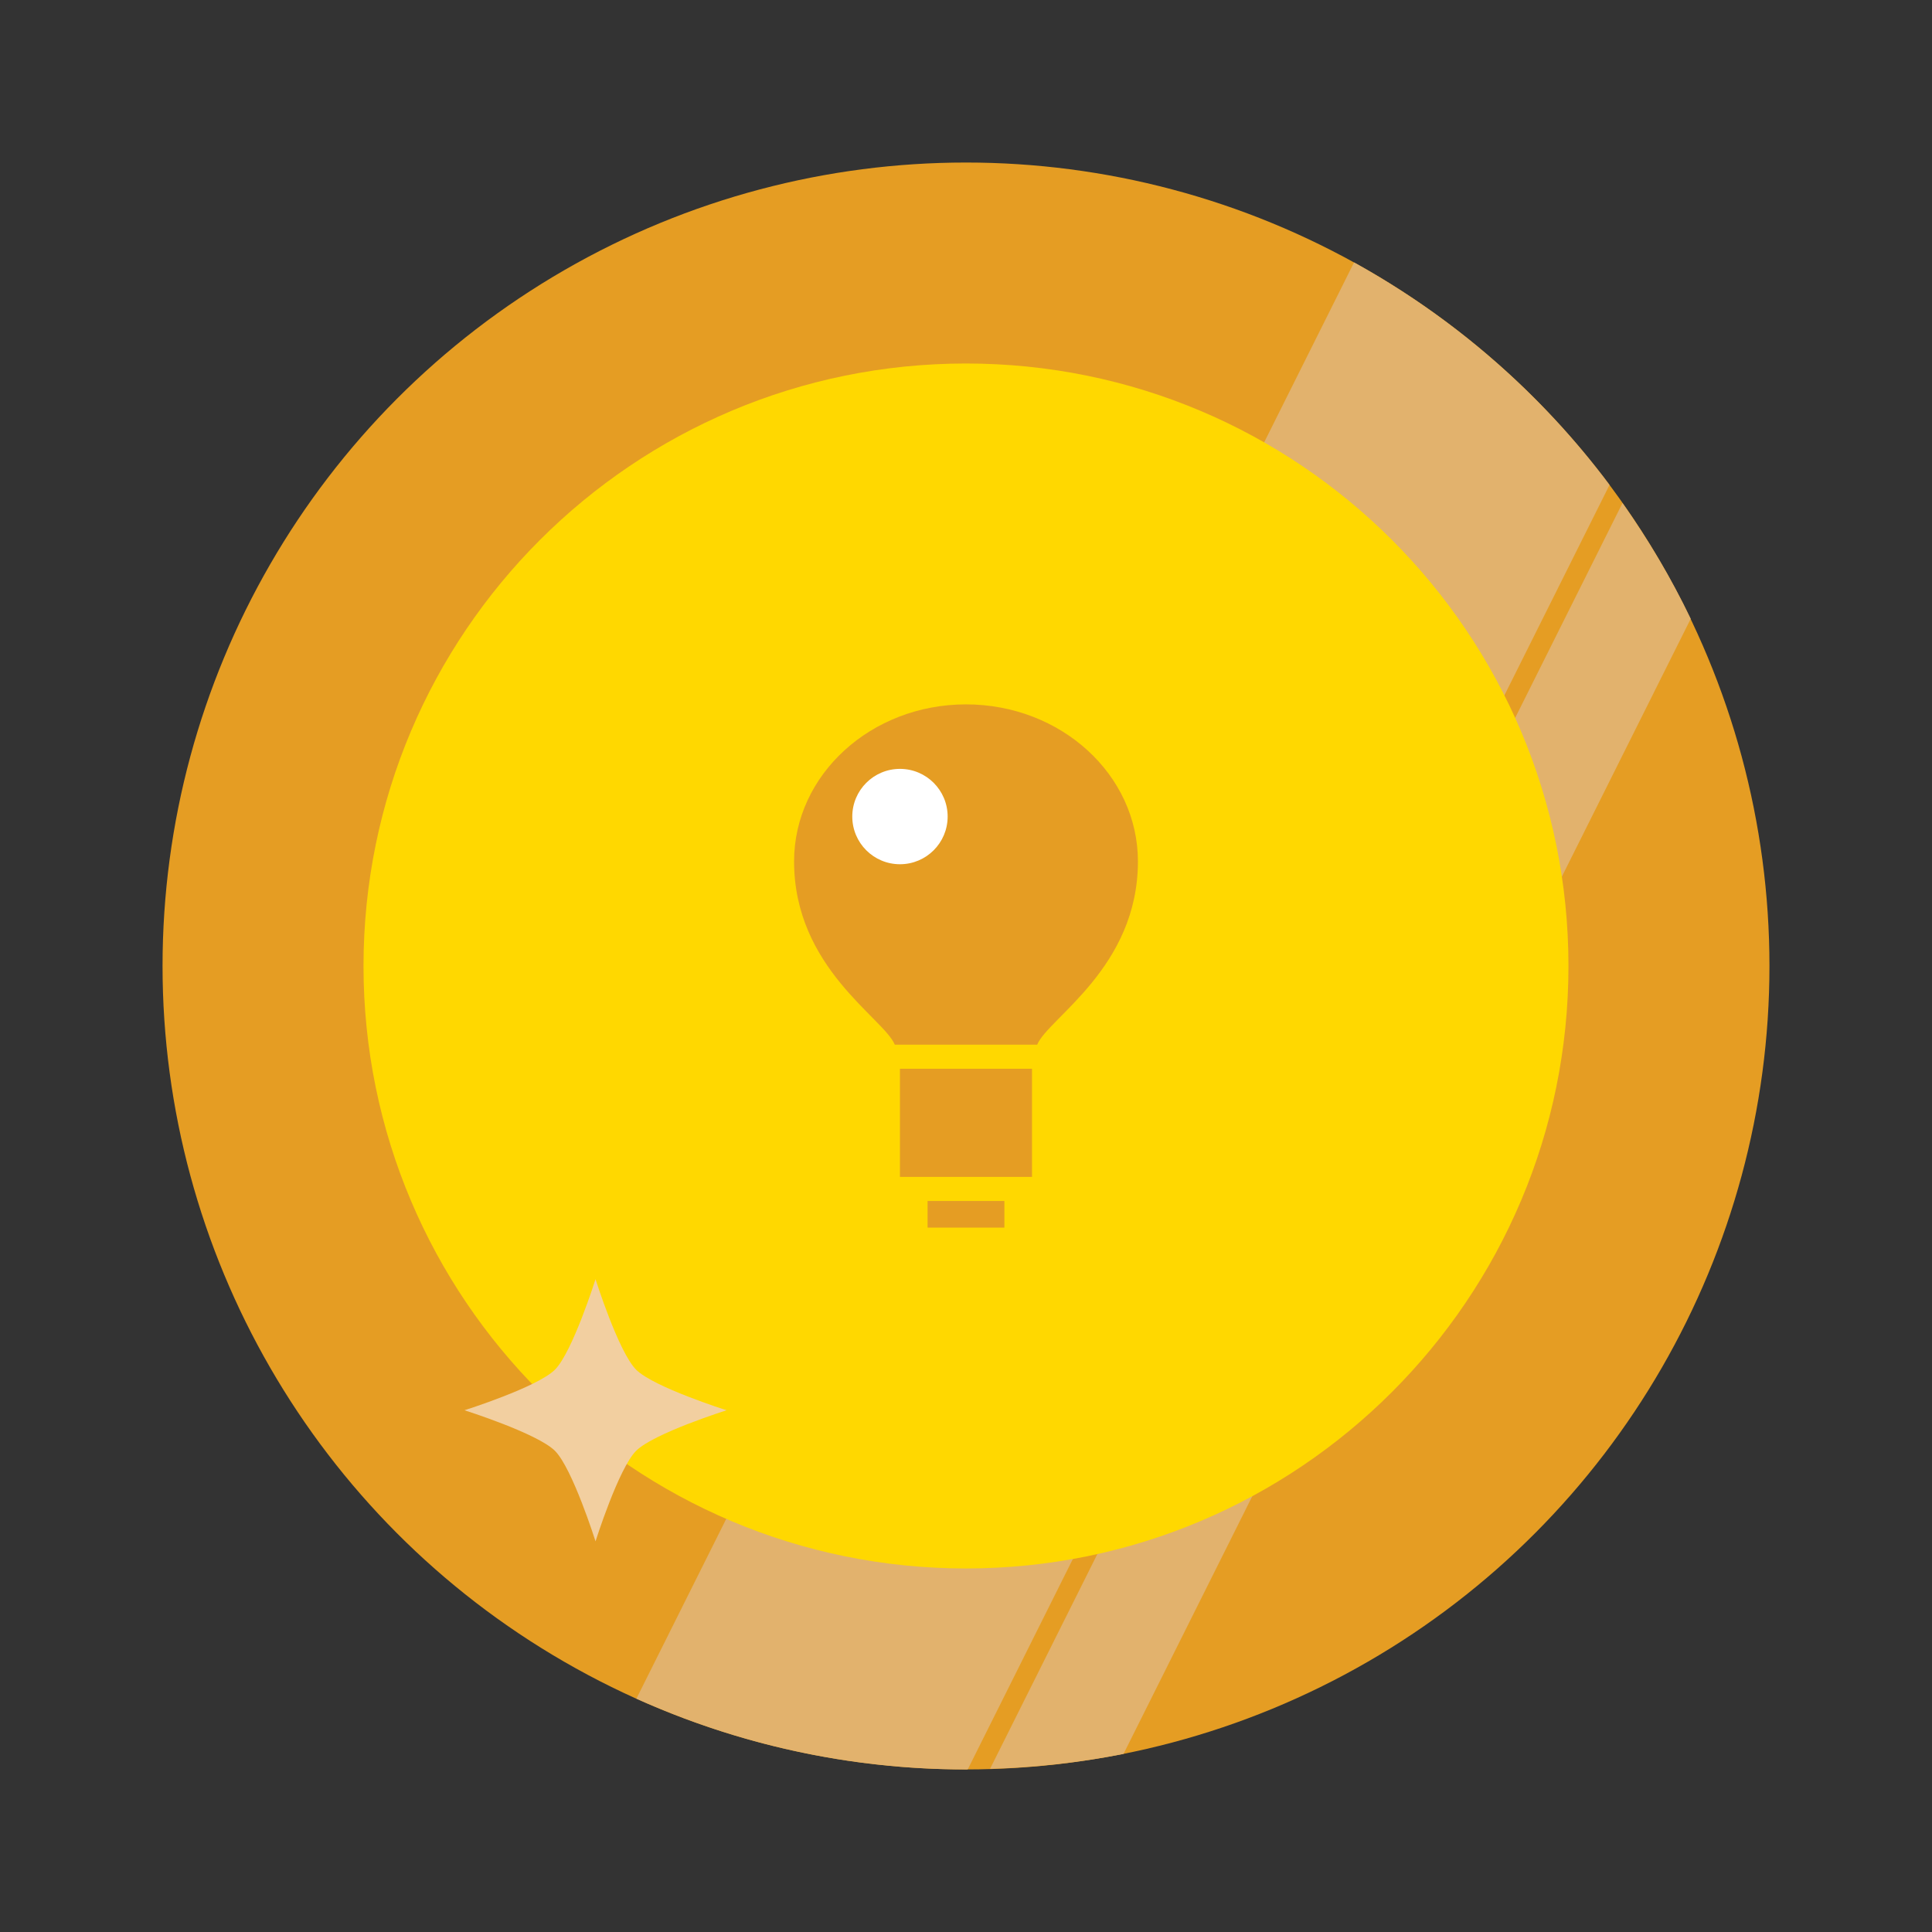 <?xml version="1.0" encoding="UTF-8" standalone="no"?>
<!-- Generator: Adobe Illustrator 15.1.0, SVG Export Plug-In  -->

<svg
   xmlns:dc="http://purl.org/dc/elements/1.1/"
   xmlns:cc="http://creativecommons.org/ns#"
   xmlns:rdf="http://www.w3.org/1999/02/22-rdf-syntax-ns#"
   xmlns:svg="http://www.w3.org/2000/svg"
   xmlns="http://www.w3.org/2000/svg"
   xmlns:sodipodi="http://sodipodi.sourceforge.net/DTD/sodipodi-0.dtd"
   xmlns:inkscape="http://www.inkscape.org/namespaces/inkscape"
   version="1.1"
   x="0px"
   y="0px"
   width="128"
   height="128"
   viewBox="0 0 128 128"
   enable-background="new 0 0 106 106"
   xml:space="preserve"
   id="svg2"
   inkscape:version="0.91 r13725"
   sodipodi:docname="60.svg"><rect x="0" y="0" width="128" height="128" fill="#333333" stroke="none"/><sodipodi:namedview
     pagecolor="#ffffff"
     bordercolor="#666666"
     borderopacity="1"
     objecttolerance="10"
     gridtolerance="10"
     guidetolerance="10"
     inkscape:pageopacity="0"
     inkscape:pageshadow="2"
     inkscape:window-width="1366"
     inkscape:window-height="744"
     id="namedview24"
     showgrid="false"
     inkscape:zoom="5.009434"
     inkscape:cx="53"
     inkscape:cy="53"
     inkscape:window-x="0"
     inkscape:window-y="24"
     inkscape:window-maximized="1"
     inkscape:current-layer="svg2" /><defs
     id="defs4" /><g
     id="g4154"
     transform="translate(10.769,-11.233)"><circle
       style="fill:#e59d23"
       id="circle6"
       r="53.231"
       cy="75.232"
       cx="53.231" /><path
       style="fill:#e2b26d"
       inkscape:connector-curvature="0"
       id="path8"
       d="M 53.346,128.461 95.867,43.359 C 91.351,37.324 85.578,32.287 78.941,28.619 l -47.547,95.156 c 6.666,3.004 14.053,4.689 21.836,4.689 0.04,0.001 0.077,-0.003 0.116,-0.003 z" /><path
       style="fill:#e2b26d"
       inkscape:connector-curvature="0"
       id="path10"
       d="m 54.824,128.424 c 3.018,-0.09 5.973,-0.42 8.842,-0.988 l 37.58,-75.209 c -1.291,-2.691 -2.814,-5.248 -4.52,-7.666 l -41.902,83.863 z" /><path
       style="fill:#ffd800"
       inkscape:connector-curvature="0"
       id="path12"
       d="m 93.146,75.232 c 0,22.045 -17.873,39.916 -39.916,39.916 -22.047,0 -39.916,-17.871 -39.916,-39.916 0,-22.049 17.869,-39.916 39.916,-39.916 22.043,0 39.916,17.868 39.916,39.916 z" /><path
       style="clip-rule:evenodd;fill:#f2cfa0;fill-rule:evenodd"
       inkscape:connector-curvature="0"
       id="path14"
       d="m 28.686,113.35 c 0,0 -1.527,-4.834 -2.688,-5.996 -1.164,-1.16 -5.996,-2.688 -5.996,-2.688 0,0 4.832,-1.527 5.996,-2.689 1.16,-1.162 2.688,-5.994 2.688,-5.994 0,0 1.527,4.832 2.689,5.994 1.16,1.162 5.994,2.689 5.994,2.689 0,0 -4.834,1.527 -5.994,2.688 -1.162,1.162 -2.689,5.996 -2.689,5.996 z" /><rect
       style="clip-rule:evenodd;fill:#e59d23;fill-rule:evenodd"
       id="rect16"
       height="7.164"
       width="8.75"
       y="82.041"
       x="48.855" /><rect
       style="clip-rule:evenodd;fill:#e59d23;fill-rule:evenodd"
       id="rect18"
       height="1.764"
       width="5.088"
       y="90.801"
       x="50.686" /><path
       style="fill:#e59d23"
       inkscape:connector-curvature="0"
       id="path20"
       d="m 53.23,57.9 c -6.287,0 -11.389,4.656 -11.389,10.404 0,7.049 5.947,10.375 6.672,12.141 l 9.434,0 c 0.727,-1.766 6.674,-5.092 6.674,-12.141 0,-5.747 -5.1,-10.404 -11.391,-10.404 z" /><circle
       style="fill:#ffffff"
       id="circle22"
       r="3.159"
       cy="65.332"
       cx="48.856" /></g></svg>